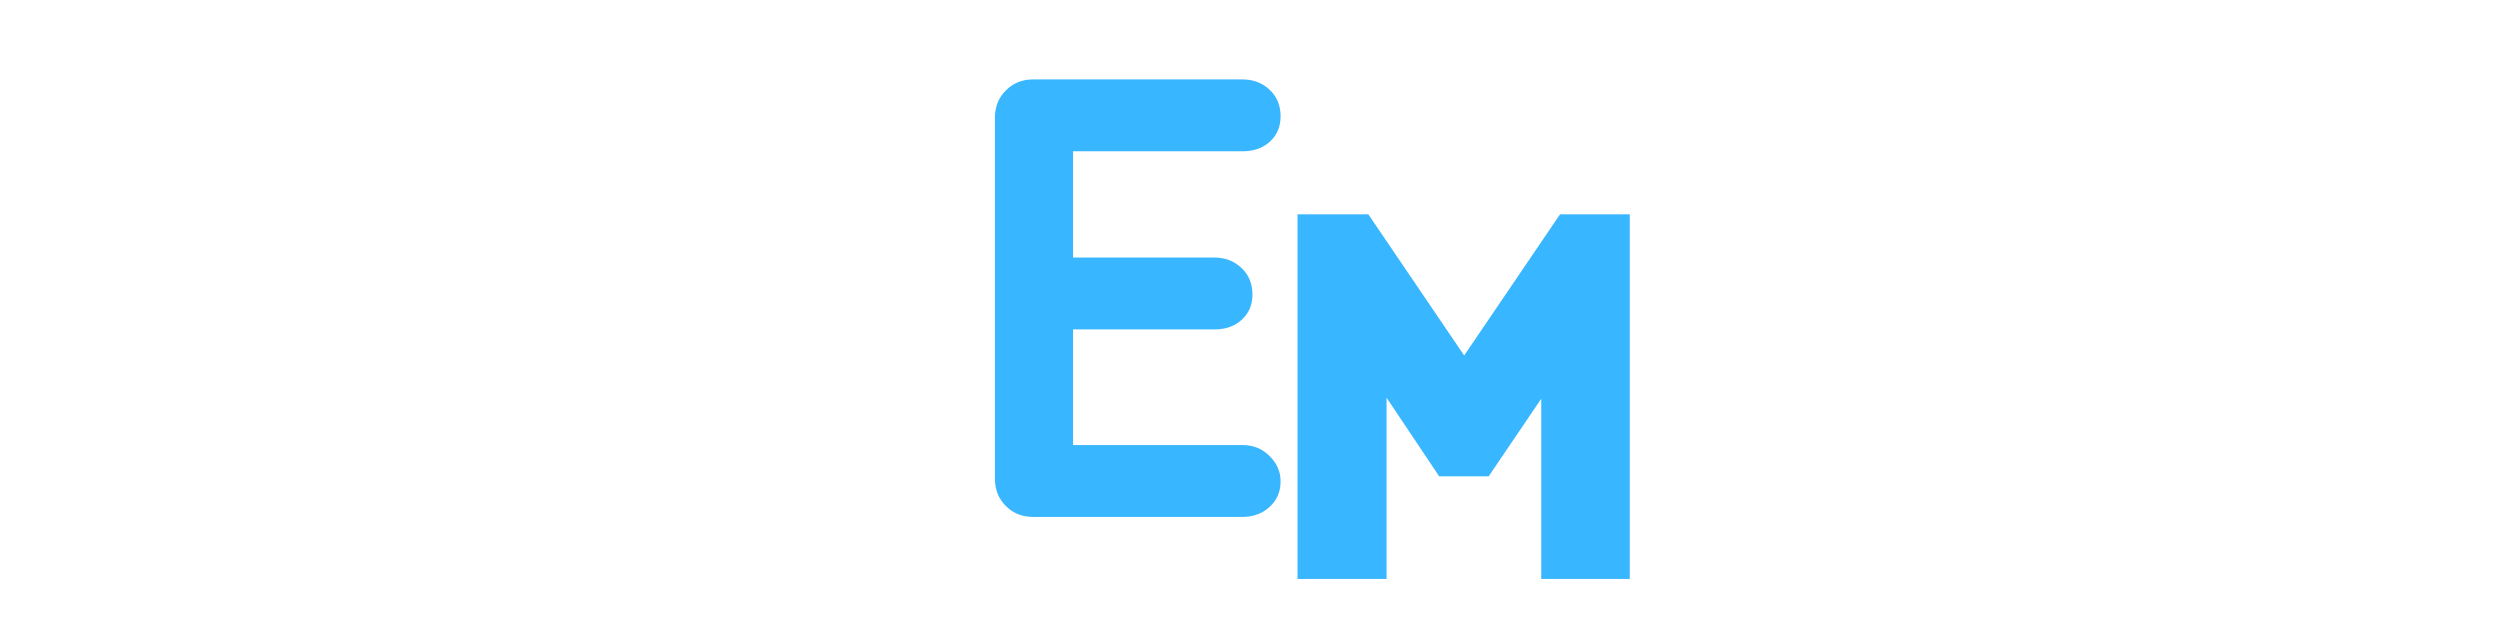 <?xml version="1.0" encoding="UTF-8"?>
<svg xmlns="http://www.w3.org/2000/svg" xmlns:xlink="http://www.w3.org/1999/xlink" width="480pt" height="120pt" viewBox="0 0 480 120" version="1.2">
<defs>
<g>
<symbol overflow="visible" id="glyph1-0">
<path style="stroke:none;" d="M 4.797 -79.797 C 4.797 -82.598 6.195 -84 9 -84 L 61.078 -84 C 63.879 -84 65.281 -82.598 65.281 -79.797 L 65.281 -4.203 C 65.281 -1.398 63.879 0 61.078 0 L 9 0 C 6.195 0 4.797 -1.398 4.797 -4.203 Z M 11.406 -80.406 C 11.164 -80.406 11.004 -80.32 10.922 -80.156 C 10.836 -80 10.879 -79.844 11.047 -79.688 L 60.953 -7.797 C 61.117 -7.555 61.281 -7.457 61.438 -7.5 C 61.602 -7.539 61.688 -7.723 61.688 -8.047 L 61.688 -79.797 C 61.688 -80.203 61.484 -80.406 61.078 -80.406 Z M 8.406 -4.203 C 8.406 -3.797 8.602 -3.594 9 -3.594 L 58.562 -3.594 C 58.801 -3.594 58.957 -3.672 59.031 -3.828 C 59.113 -3.992 59.078 -4.156 58.922 -4.312 L 9.125 -76.203 C 8.957 -76.441 8.797 -76.539 8.641 -76.5 C 8.484 -76.457 8.406 -76.273 8.406 -75.953 Z M 8.406 -4.203 "/>
</symbol>
<symbol overflow="visible" id="glyph1-1">
<path style="stroke:none;" d="M 56.516 -13.797 C 58.598 -13.797 60.336 -13.094 61.734 -11.688 C 63.141 -10.289 63.844 -8.676 63.844 -6.844 C 63.844 -4.844 63.141 -3.203 61.734 -1.922 C 60.336 -0.641 58.598 0 56.516 0 L 16.312 0 C 14.238 0 12.5 -0.695 11.094 -2.094 C 9.695 -3.5 9 -5.238 9 -7.312 L 9 -76.688 C 9 -78.758 9.695 -80.492 11.094 -81.891 C 12.5 -83.297 14.238 -84 16.312 -84 L 56.516 -84 C 58.598 -84 60.336 -83.336 61.734 -82.016 C 63.141 -80.703 63.844 -79.004 63.844 -76.922 C 63.844 -74.922 63.16 -73.301 61.797 -72.062 C 60.441 -70.82 58.68 -70.203 56.516 -70.203 L 24 -70.203 L 24 -49.797 L 51.125 -49.797 C 53.195 -49.797 54.93 -49.133 56.328 -47.812 C 57.734 -46.5 58.438 -44.801 58.438 -42.719 C 58.438 -40.719 57.754 -39.098 56.391 -37.859 C 55.035 -36.617 53.281 -36 51.125 -36 L 24 -36 L 24 -13.797 Z M 56.516 -13.797 "/>
</symbol>
<symbol overflow="visible" id="glyph0-0">
<path style="stroke:none;" d="M 37 -42.898 L 18.598 -70 L 5 -70 L 5 0 L 22.098 0 L 22.098 -34.801 L 32.199 -19.699 L 41.699 -19.699 L 51.797 -34.598 L 51.797 0 L 68.797 0 L 68.797 -70 L 55.398 -70 Z M 37 -42.898 "/>
</symbol>
</g>
</defs>
<g id="surface1">
<g style="fill:rgb(21.959%,71.37%,100%);fill-opacity:1;">
  <use xlink:href="#glyph0-0" x="244.123" y="111.153"/>
</g>
<g style="fill:rgb(21.959%,71.37%,100%);fill-opacity:1;">
  <use xlink:href="#glyph1-1" x="182.029" y="99.25"/>
</g>
</g>
</svg>
